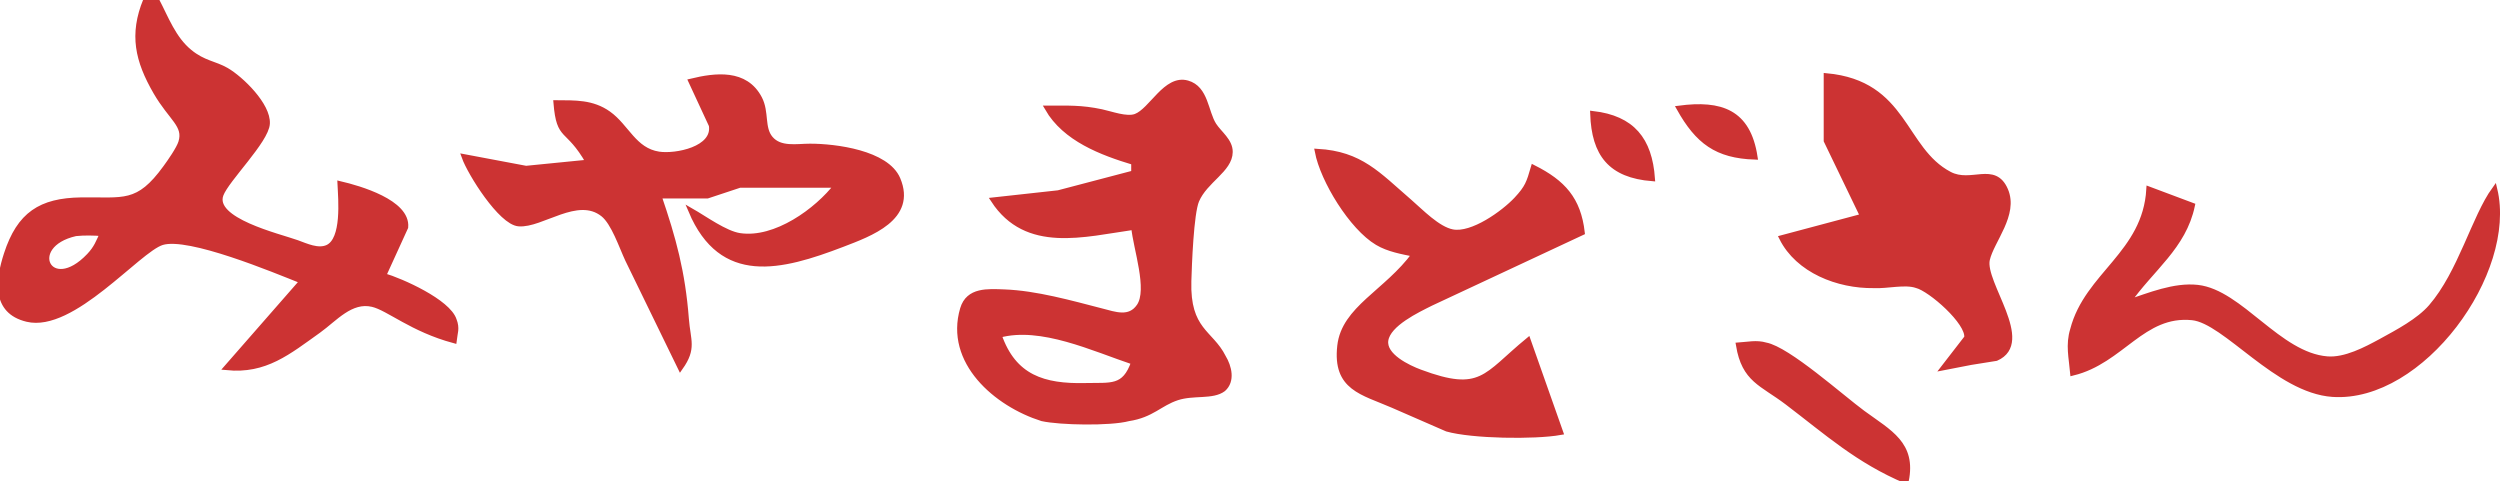 
<svg xmlns="http://www.w3.org/2000/svg"
     width="1.543in" height="0.297in"
     viewBox="0 0 463 89">
  <path id="Selection"
        fill="#c33" stroke="#c33" stroke-width="1"
        d="M 27.00,0.00
           C 24.42,6.33 25.49,11.13 28.88,16.99
             31.73,21.90 34.52,23.09 33.53,26.30
             33.15,27.53 31.48,29.91 30.69,30.99
             25.54,38.09 22.93,36.89 15.00,37.00
             7.55,37.11 3.61,39.65 1.22,47.00
             -0.31,51.72 -1.16,57.55 5.02,59.04
             13.40,61.07 25.55,46.20 30.00,44.83
             34.96,43.30 50.79,49.93 56.00,52.00
             56.00,52.00 42.00,68.00 42.00,68.00
             49.14,68.71 53.39,65.13 59.00,61.13
             61.98,59.00 64.97,55.32 69.00,56.28
             71.97,56.98 76.30,60.90 84.08,63.00
             84.24,61.59 84.68,60.77 84.08,59.24
             82.98,55.83 74.32,51.97 71.00,51.00
             71.00,51.00 75.10,42.02 75.10,42.02
             75.52,37.40 66.50,34.82 63.00,34.00
             63.14,36.91 63.83,44.30 60.69,45.77
             58.92,46.59 56.67,45.50 55.00,44.90
             51.59,43.68 39.09,40.77 40.90,35.96
             41.95,33.16 49.30,25.98 49.48,22.84
             49.68,19.43 44.64,14.54 41.91,12.96
             39.74,11.71 37.66,11.67 35.11,9.57
             32.10,7.11 30.75,3.35 29.00,0.00
             29.00,0.00 27.00,0.00 27.00,0.00 Z
           M 128.00,15.00
           C 128.00,15.00 131.78,23.15 131.78,23.15
             132.49,27.60 125.11,29.00 122.00,28.52
             117.40,27.81 116.05,23.40 112.68,21.01
             109.67,18.87 106.49,19.03 103.00,19.00
             103.58,25.96 105.09,23.16 109.00,30.00
             109.00,30.00 97.42,31.15 97.42,31.15
             97.42,31.15 86.00,29.00 86.00,29.00
             87.08,32.02 92.77,41.09 96.06,41.36
             100.28,41.71 106.95,35.83 111.70,39.60
             113.68,41.17 115.13,45.59 116.26,48.00
             116.26,48.00 126.00,68.00 126.00,68.00
             128.52,64.43 127.40,63.09 127.08,59.00
             126.41,50.35 124.73,44.18 122.00,36.20
             122.00,36.20 131.00,36.20 131.00,36.20
             131.00,36.20 137.00,34.21 137.00,34.21
             137.00,34.21 155.00,34.21 155.00,34.21
             151.36,38.95 143.63,44.60 137.00,43.61
             134.30,43.21 130.52,40.44 128.00,39.00
             133.66,52.36 144.61,49.55 156.00,45.19
             161.12,43.22 169.29,40.32 166.26,33.13
             164.20,28.25 154.68,27.04 150.00,27.05
             147.57,27.05 144.47,27.72 142.68,25.60
             141.03,23.64 141.98,20.75 140.65,18.19
             138.05,13.20 132.52,13.91 128.00,15.00 Z
           M 194.00,20.00
           C 197.26,25.65 204.02,28.20 210.00,30.00
             210.00,30.00 210.00,32.00 210.00,32.00
             210.00,32.00 196.00,35.68 196.00,35.68
             196.00,35.68 184.00,37.00 184.00,37.00
             190.13,46.38 200.76,43.30 210.00,42.00
             210.35,45.91 213.10,53.59 210.98,56.67
             209.21,59.25 206.45,58.18 204.00,57.55
             198.29,56.08 191.90,54.26 186.00,54.04
             182.96,53.93 179.36,53.62 178.31,57.15
             175.42,66.93 184.49,74.75 193.00,77.44
             196.33,78.18 205.59,78.35 209.00,77.44
             213.33,76.78 214.75,74.65 218.00,73.58
             221.03,72.58 224.56,73.47 226.54,71.98
             228.24,70.48 227.64,67.90 226.54,66.09
             224.25,61.49 219.87,61.19 220.14,52.00
             220.23,49.02 220.57,39.47 221.59,37.07
             223.18,33.32 227.77,31.39 227.80,28.09
             227.83,26.05 225.80,24.67 224.80,23.12
             223.24,20.68 223.34,16.31 219.89,15.34
             215.92,14.22 213.28,20.42 210.34,21.52
             208.64,22.15 205.76,21.04 204.00,20.67
             200.22,19.87 197.78,20.00 194.00,20.00 Z
           M 338.25,14.00
           C 338.25,14.00 338.25,26.00 338.25,26.00
             338.25,26.00 345.00,40.00 345.00,40.00
             345.00,40.00 330.00,44.00 330.00,44.00
             333.01,50.02 340.42,52.89 347.00,52.80
             349.49,52.94 352.81,52.04 354.99,52.80
             357.52,53.43 364.67,59.65 364.27,62.48
             364.27,62.48 360.00,68.00 360.00,68.00
             360.00,68.00 365.00,67.03 365.00,67.03
             365.00,67.03 369.69,66.28 369.69,66.28
             376.49,63.30 367.04,52.37 368.02,48.00
             368.82,44.48 373.34,39.66 371.40,35.15
             369.34,30.36 365.07,34.34 361.04,32.22
             352.27,27.62 352.95,15.36 338.25,14.00 Z
           M 311.00,20.00
           C 314.45,26.14 317.94,28.76 325.00,29.00
             323.72,20.64 318.68,19.00 311.00,20.00 Z
           M 295.00,21.00
           C 295.26,28.51 298.28,32.38 306.00,33.00
             305.48,25.81 302.30,21.85 295.00,21.00 Z
           M 244.00,28.00
           C 245.02,33.35 250.37,42.06 255.09,44.86
             257.17,46.10 259.67,46.52 262.00,47.00
             256.74,54.15 248.94,57.07 248.16,64.00
             247.28,71.80 252.34,72.54 258.00,75.01
             258.00,75.01 268.00,79.37 268.00,79.37
             272.63,80.68 284.17,80.86 289.00,80.00
             289.00,80.00 283.00,63.00 283.00,63.00
             275.02,69.57 274.39,73.12 263.00,68.87
             260.79,68.05 256.17,65.88 256.62,62.95
             257.08,59.89 262.51,57.34 265.00,56.09
             265.00,56.09 293.00,43.00 293.00,43.00
             292.29,36.85 289.47,33.76 284.00,31.00
             283.19,33.77 282.92,34.69 280.85,36.90
             278.49,39.42 272.66,43.62 269.00,42.92
             266.24,42.40 263.12,39.11 261.00,37.28
             255.17,32.25 251.97,28.46 244.00,28.00 Z
           M 398.00,35.00
           C 397.30,46.93 386.53,50.81 383.89,61.00
             383.03,63.82 383.64,66.17 383.89,69.00
             392.96,66.78 396.79,57.82 406.00,58.74
             412.17,59.36 421.72,72.25 432.00,72.95
             448.44,74.06 465.70,50.39 462.00,35.00
             458.23,40.21 455.72,50.46 450.24,56.79
             447.96,59.41 444.06,61.46 441.00,63.14
             438.15,64.69 434.33,66.71 431.00,66.44
             421.99,65.72 414.92,54.09 407.00,53.20
             402.70,52.72 398.04,54.65 394.00,56.00
             398.43,49.64 404.39,45.67 406.00,38.00
             406.00,38.00 398.00,35.00 398.00,35.00 Z
           M 19.00,43.17
           C 18.24,44.77 17.91,45.85 16.52,47.32
             9.19,55.04 4.39,45.35 14.00,43.17
             15.64,43.00 17.34,43.04 19.00,43.17 Z
           M 394.00,56.00
           C 394.00,56.00 394.00,57.00 394.00,57.00
             394.00,57.00 393.00,56.00 393.00,56.00
             393.00,56.00 394.00,56.00 394.00,56.00 Z
           M 210.00,67.00
           C 208.27,72.00 205.75,71.26 201.00,71.38
             193.29,71.56 187.71,69.86 185.00,62.00
             192.79,59.86 202.53,64.51 210.00,67.00 Z
           M 322.00,63.87
           C 323.07,70.31 326.29,70.87 331.00,74.44
             338.42,80.08 344.09,85.23 353.00,89.00
             354.39,82.18 349.95,80.07 345.00,76.45
             341.03,73.54 331.12,64.64 327.00,63.87
             325.32,63.37 323.66,63.76 322.00,63.87 Z" />
</svg>
